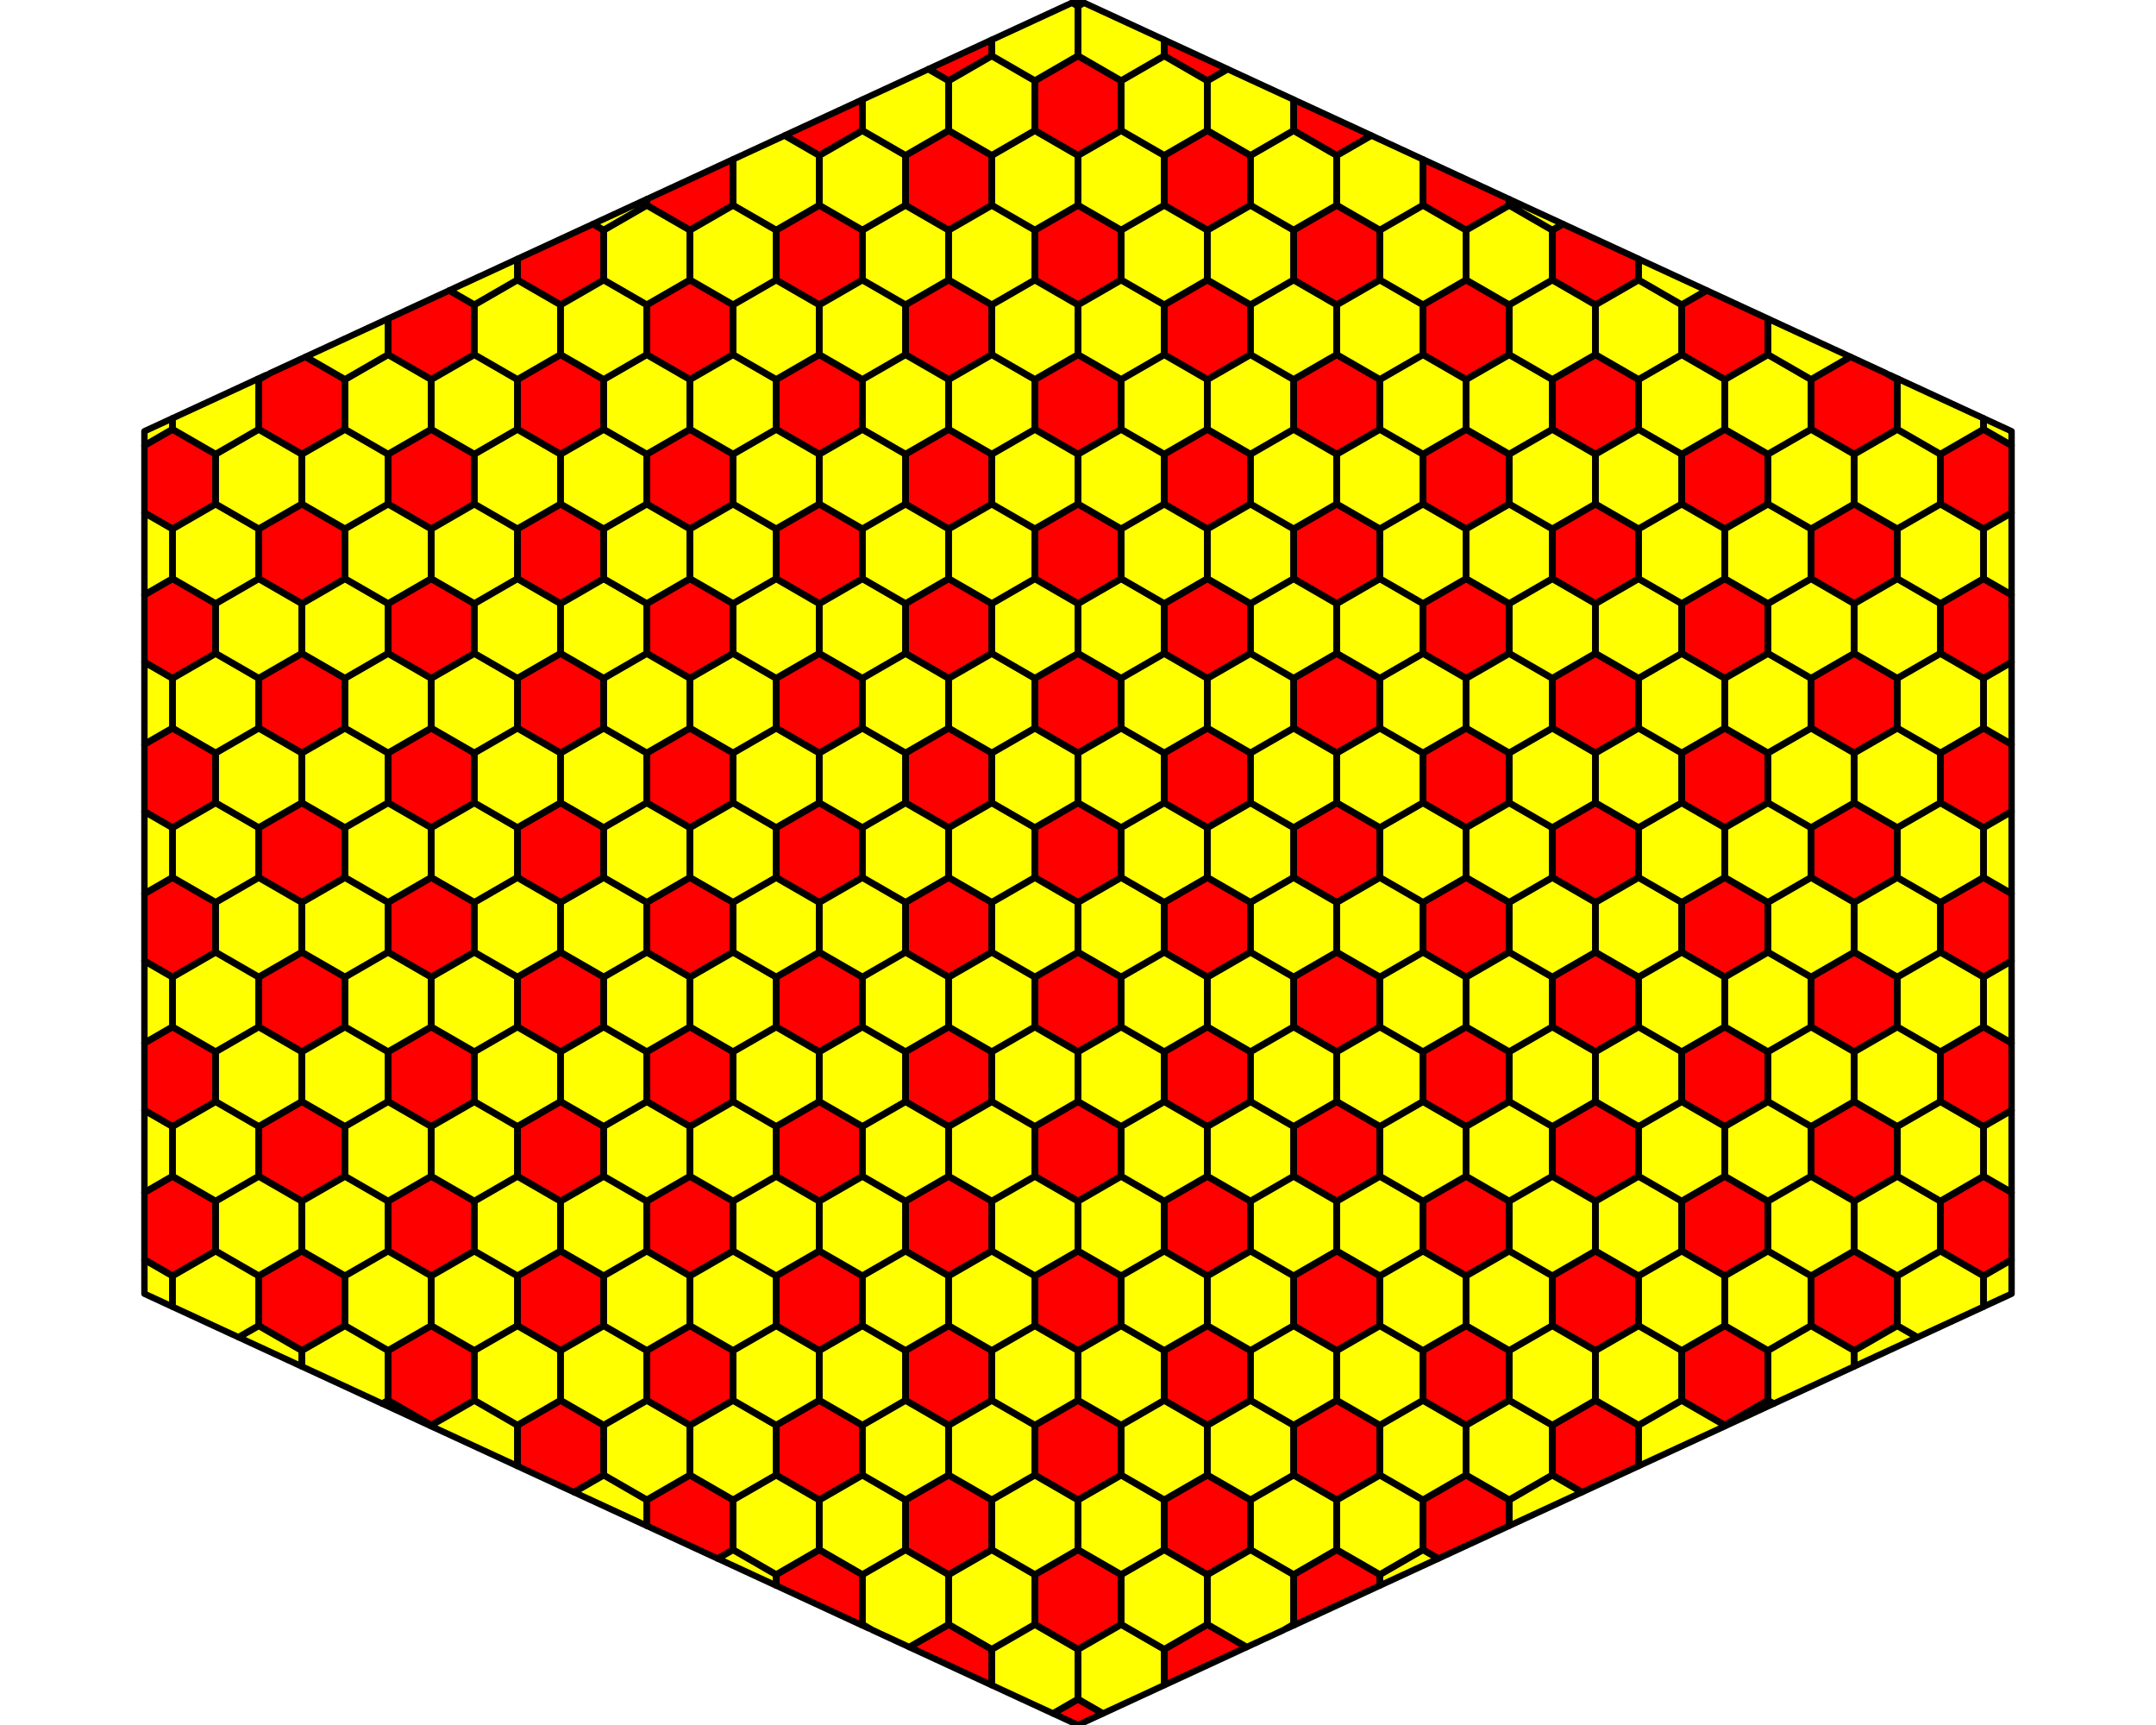 <?xml version='1.0' encoding='UTF-8' ?>
<svg xmlns='http://www.w3.org/2000/svg' xmlns:xlink='http://www.w3.org/1999/xlink' viewBox='0 0 720.00 576.00'>
<defs>
  <style type='text/css'><![CDATA[
    line, polyline, polygon, path, rect, circle {
      fill: none;
      stroke: #000000;
      stroke-linecap: round;
      stroke-linejoin: round;
      stroke-miterlimit: 10.00;
    }
  ]]></style>
</defs>
<rect width='100%' height='100%' style='stroke: none; fill: #FFFFFF;'/>
<polygon points='100.80,417.80 86.47,426.07 86.47,442.62 100.80,450.89 115.13,442.62 115.13,426.07 ' style='stroke-width: 2.13; fill: #FF0000;' />
<polygon points='100.80,268.15 86.47,276.42 86.47,292.97 100.80,301.24 115.13,292.97 115.13,276.42 ' style='stroke-width: 2.13; fill: #FF0000;' />
<polygon points='100.80,367.92 86.47,376.19 86.47,392.73 100.80,401.01 115.13,392.73 115.13,376.19 ' style='stroke-width: 2.13; fill: #FF0000;' />
<polygon points='100.80,318.03 86.47,326.31 86.47,342.85 100.80,351.13 115.13,342.85 115.13,326.31 ' style='stroke-width: 2.13; fill: #FF0000;' />
<polygon points='100.80,218.27 86.47,226.54 86.47,243.09 100.80,251.36 115.13,243.09 115.13,226.54 ' style='stroke-width: 2.13; fill: #FF0000;' />
<polygon points='100.80,168.38 86.47,176.66 86.47,193.20 100.80,201.48 115.13,193.20 115.13,176.66 ' style='stroke-width: 2.13; fill: #FF0000;' />
<polygon points='144.00,243.21 129.67,251.48 129.67,268.03 144.00,276.30 158.33,268.03 158.33,251.48 ' style='stroke-width: 2.13; fill: #FF0000;' />
<polygon points='144.00,392.86 129.67,401.13 129.67,417.68 144.00,425.95 158.33,417.68 158.33,401.13 ' style='stroke-width: 2.13; fill: #FF0000;' />
<polygon points='144.00,293.09 129.67,301.36 129.67,317.91 144.00,326.18 158.33,317.91 158.33,301.36 ' style='stroke-width: 2.13; fill: #FF0000;' />
<polygon points='144.00,342.97 129.67,351.25 129.67,367.79 144.00,376.07 158.33,367.79 158.33,351.25 ' style='stroke-width: 2.13; fill: #FF0000;' />
<polygon points='144.00,193.32 129.67,201.60 129.67,218.14 144.00,226.42 158.33,218.14 158.33,201.60 ' style='stroke-width: 2.13; fill: #FF0000;' />
<polygon points='144.00,143.44 129.67,151.71 129.67,168.26 144.00,176.53 158.33,168.26 158.33,151.71 ' style='stroke-width: 2.13; fill: #FF0000;' />
<polygon points='187.20,367.92 172.87,376.19 172.87,392.73 187.20,401.01 201.53,392.73 201.53,376.19 ' style='stroke-width: 2.13; fill: #FF0000;' />
<polygon points='187.20,268.15 172.87,276.42 172.87,292.97 187.20,301.24 201.53,292.97 201.53,276.42 ' style='stroke-width: 2.13; fill: #FF0000;' />
<polygon points='187.20,218.27 172.87,226.54 172.87,243.09 187.20,251.36 201.53,243.09 201.53,226.54 ' style='stroke-width: 2.13; fill: #FF0000;' />
<polygon points='187.20,168.38 172.87,176.66 172.87,193.20 187.20,201.48 201.53,193.20 201.53,176.66 ' style='stroke-width: 2.13; fill: #FF0000;' />
<polygon points='187.20,118.50 172.87,126.77 172.87,143.32 187.20,151.59 201.53,143.32 201.53,126.77 ' style='stroke-width: 2.13; fill: #FF0000;' />
<polygon points='187.20,318.03 172.87,326.31 172.87,342.85 187.20,351.13 201.53,342.85 201.53,326.31 ' style='stroke-width: 2.13; fill: #FF0000;' />
<polygon points='187.20,417.80 172.87,426.07 172.87,442.62 187.20,450.89 201.53,442.62 201.53,426.07 ' style='stroke-width: 2.13; fill: #FF0000;' />
<polygon points='230.40,392.86 216.07,401.13 216.07,417.68 230.40,425.95 244.73,417.68 244.73,401.13 ' style='stroke-width: 2.13; fill: #FF0000;' />
<polygon points='230.40,442.74 216.07,451.01 216.07,467.56 230.40,475.83 244.73,467.56 244.73,451.01 ' style='stroke-width: 2.13; fill: #FF0000;' />
<polygon points='230.40,193.32 216.07,201.60 216.07,218.14 230.40,226.42 244.73,218.14 244.73,201.60 ' style='stroke-width: 2.13; fill: #FF0000;' />
<polygon points='230.40,143.44 216.07,151.71 216.07,168.26 230.40,176.53 244.73,168.26 244.73,151.71 ' style='stroke-width: 2.13; fill: #FF0000;' />
<polygon points='230.40,342.97 216.07,351.25 216.07,367.79 230.40,376.07 244.73,367.79 244.73,351.25 ' style='stroke-width: 2.13; fill: #FF0000;' />
<polygon points='230.40,293.09 216.07,301.36 216.07,317.91 230.40,326.18 244.73,317.91 244.73,301.36 ' style='stroke-width: 2.13; fill: #FF0000;' />
<polygon points='230.40,243.21 216.07,251.48 216.07,268.03 230.40,276.30 244.73,268.03 244.73,251.48 ' style='stroke-width: 2.13; fill: #FF0000;' />
<polygon points='230.40,93.56 216.07,101.83 216.07,118.38 230.40,126.65 244.73,118.38 244.73,101.83 ' style='stroke-width: 2.13; fill: #FF0000;' />
<polygon points='273.60,467.68 259.27,475.95 259.27,492.50 273.60,500.77 287.93,492.50 287.93,475.95 ' style='stroke-width: 2.13; fill: #FF0000;' />
<polygon points='273.60,417.80 259.27,426.07 259.27,442.62 273.60,450.89 287.93,442.62 287.93,426.07 ' style='stroke-width: 2.13; fill: #FF0000;' />
<polygon points='273.60,367.92 259.27,376.19 259.27,392.73 273.60,401.01 287.93,392.73 287.93,376.19 ' style='stroke-width: 2.13; fill: #FF0000;' />
<polygon points='273.60,318.03 259.27,326.31 259.27,342.85 273.60,351.13 287.93,342.85 287.93,326.31 ' style='stroke-width: 2.13; fill: #FF0000;' />
<polygon points='273.60,268.15 259.27,276.42 259.27,292.97 273.60,301.24 287.93,292.97 287.93,276.42 ' style='stroke-width: 2.13; fill: #FF0000;' />
<polygon points='273.60,218.27 259.27,226.54 259.27,243.09 273.60,251.36 287.93,243.09 287.93,226.54 ' style='stroke-width: 2.13; fill: #FF0000;' />
<polygon points='273.60,168.38 259.27,176.66 259.27,193.20 273.60,201.48 287.93,193.20 287.93,176.66 ' style='stroke-width: 2.13; fill: #FF0000;' />
<polygon points='273.60,118.50 259.27,126.77 259.27,143.32 273.60,151.59 287.93,143.32 287.93,126.77 ' style='stroke-width: 2.13; fill: #FF0000;' />
<polygon points='273.60,68.62 259.27,76.89 259.27,93.44 273.60,101.71 287.93,93.44 287.93,76.89 ' style='stroke-width: 2.13; fill: #FF0000;' />
<polygon points='316.80,492.62 302.47,500.90 302.47,517.44 316.80,525.72 331.13,517.44 331.13,500.90 ' style='stroke-width: 2.13; fill: #FF0000;' />
<polygon points='316.80,442.74 302.47,451.01 302.47,467.56 316.80,475.83 331.13,467.56 331.13,451.01 ' style='stroke-width: 2.13; fill: #FF0000;' />
<polygon points='316.80,392.86 302.47,401.13 302.47,417.68 316.80,425.95 331.13,417.68 331.13,401.13 ' style='stroke-width: 2.13; fill: #FF0000;' />
<polygon points='316.80,342.97 302.47,351.25 302.47,367.79 316.80,376.07 331.13,367.79 331.13,351.25 ' style='stroke-width: 2.13; fill: #FF0000;' />
<polygon points='316.80,293.09 302.47,301.36 302.47,317.91 316.80,326.18 331.13,317.91 331.13,301.36 ' style='stroke-width: 2.13; fill: #FF0000;' />
<polygon points='316.80,243.21 302.47,251.48 302.47,268.03 316.80,276.30 331.13,268.03 331.13,251.48 ' style='stroke-width: 2.13; fill: #FF0000;' />
<polygon points='316.80,193.32 302.47,201.60 302.47,218.14 316.80,226.42 331.13,218.14 331.13,201.60 ' style='stroke-width: 2.13; fill: #FF0000;' />
<polygon points='316.80,143.44 302.47,151.71 302.47,168.26 316.80,176.53 331.13,168.26 331.13,151.71 ' style='stroke-width: 2.13; fill: #FF0000;' />
<polygon points='316.80,93.56 302.47,101.83 302.47,118.38 316.80,126.65 331.13,118.38 331.13,101.83 ' style='stroke-width: 2.13; fill: #FF0000;' />
<polygon points='316.80,43.68 302.47,51.95 302.47,68.50 316.80,76.77 331.13,68.50 331.13,51.95 ' style='stroke-width: 2.13; fill: #FF0000;' />
<polygon points='360.00,417.80 345.67,426.07 345.67,442.62 360.00,450.89 374.33,442.62 374.33,426.07 ' style='stroke-width: 2.13; fill: #FF0000;' />
<polygon points='360.00,367.92 345.67,376.19 345.67,392.73 360.00,401.01 374.33,392.73 374.33,376.19 ' style='stroke-width: 2.13; fill: #FF0000;' />
<polygon points='360.00,318.03 345.67,326.31 345.67,342.85 360.00,351.13 374.33,342.85 374.33,326.31 ' style='stroke-width: 2.13; fill: #FF0000;' />
<polygon points='360.00,268.15 345.67,276.42 345.67,292.97 360.00,301.24 374.33,292.97 374.33,276.42 ' style='stroke-width: 2.13; fill: #FF0000;' />
<polygon points='360.00,218.27 345.67,226.54 345.67,243.09 360.00,251.36 374.33,243.09 374.33,226.54 ' style='stroke-width: 2.13; fill: #FF0000;' />
<polygon points='360.00,118.50 345.67,126.77 345.67,143.32 360.00,151.59 374.33,143.32 374.33,126.77 ' style='stroke-width: 2.13; fill: #FF0000;' />
<polygon points='360.00,517.56 345.67,525.84 345.67,542.38 360.00,550.66 374.33,542.38 374.33,525.84 ' style='stroke-width: 2.13; fill: #FF0000;' />
<polygon points='360.00,467.68 345.67,475.95 345.67,492.50 360.00,500.77 374.33,492.50 374.33,475.95 ' style='stroke-width: 2.13; fill: #FF0000;' />
<polygon points='360.00,168.38 345.67,176.66 345.67,193.20 360.00,201.48 374.33,193.20 374.33,176.66 ' style='stroke-width: 2.13; fill: #FF0000;' />
<polygon points='360.00,68.62 345.67,76.89 345.67,93.44 360.00,101.71 374.33,93.44 374.33,76.89 ' style='stroke-width: 2.13; fill: #FF0000;' />
<polygon points='360.00,18.73 345.67,27.01 345.67,43.55 360.00,51.83 374.33,43.55 374.33,27.01 ' style='stroke-width: 2.13; fill: #FF0000;' />
<polygon points='403.20,492.62 388.87,500.90 388.87,517.44 403.20,525.72 417.53,517.44 417.53,500.90 ' style='stroke-width: 2.13; fill: #FF0000;' />
<polygon points='403.20,442.74 388.87,451.01 388.87,467.56 403.20,475.83 417.53,467.56 417.53,451.01 ' style='stroke-width: 2.13; fill: #FF0000;' />
<polygon points='403.20,392.86 388.87,401.13 388.87,417.68 403.20,425.95 417.53,417.68 417.53,401.13 ' style='stroke-width: 2.13; fill: #FF0000;' />
<polygon points='403.20,342.97 388.87,351.25 388.87,367.79 403.20,376.07 417.53,367.79 417.53,351.25 ' style='stroke-width: 2.13; fill: #FF0000;' />
<polygon points='403.20,293.09 388.87,301.36 388.87,317.91 403.20,326.18 417.53,317.91 417.53,301.36 ' style='stroke-width: 2.13; fill: #FF0000;' />
<polygon points='403.20,243.21 388.87,251.48 388.87,268.03 403.20,276.30 417.53,268.03 417.53,251.48 ' style='stroke-width: 2.13; fill: #FF0000;' />
<polygon points='403.20,193.32 388.87,201.60 388.87,218.14 403.20,226.42 417.53,218.14 417.53,201.60 ' style='stroke-width: 2.13; fill: #FF0000;' />
<polygon points='403.20,143.44 388.87,151.71 388.87,168.26 403.20,176.53 417.53,168.26 417.53,151.71 ' style='stroke-width: 2.13; fill: #FF0000;' />
<polygon points='403.20,93.56 388.87,101.83 388.87,118.38 403.20,126.65 417.53,118.38 417.53,101.83 ' style='stroke-width: 2.13; fill: #FF0000;' />
<polygon points='403.20,43.68 388.87,51.95 388.87,68.50 403.20,76.77 417.53,68.50 417.53,51.95 ' style='stroke-width: 2.13; fill: #FF0000;' />
<polygon points='446.40,467.68 432.07,475.95 432.07,492.50 446.40,500.77 460.73,492.50 460.73,475.95 ' style='stroke-width: 2.13; fill: #FF0000;' />
<polygon points='446.40,417.80 432.07,426.07 432.07,442.62 446.40,450.89 460.73,442.62 460.73,426.07 ' style='stroke-width: 2.13; fill: #FF0000;' />
<polygon points='446.40,367.92 432.07,376.19 432.07,392.73 446.40,401.01 460.73,392.73 460.73,376.19 ' style='stroke-width: 2.13; fill: #FF0000;' />
<polygon points='446.40,318.03 432.07,326.31 432.07,342.85 446.40,351.13 460.73,342.85 460.73,326.31 ' style='stroke-width: 2.13; fill: #FF0000;' />
<polygon points='446.40,268.15 432.07,276.42 432.07,292.97 446.40,301.24 460.73,292.97 460.73,276.42 ' style='stroke-width: 2.13; fill: #FF0000;' />
<polygon points='446.40,218.27 432.07,226.54 432.07,243.09 446.40,251.36 460.73,243.09 460.73,226.54 ' style='stroke-width: 2.13; fill: #FF0000;' />
<polygon points='446.40,168.38 432.07,176.66 432.07,193.20 446.40,201.48 460.73,193.20 460.73,176.66 ' style='stroke-width: 2.13; fill: #FF0000;' />
<polygon points='446.40,118.50 432.07,126.77 432.07,143.32 446.40,151.59 460.73,143.32 460.73,126.77 ' style='stroke-width: 2.13; fill: #FF0000;' />
<polygon points='446.40,68.62 432.07,76.89 432.07,93.44 446.40,101.71 460.73,93.44 460.73,76.89 ' style='stroke-width: 2.13; fill: #FF0000;' />
<polygon points='489.60,442.74 475.27,451.01 475.27,467.56 489.60,475.83 503.93,467.56 503.93,451.01 ' style='stroke-width: 2.13; fill: #FF0000;' />
<polygon points='489.60,392.86 475.27,401.13 475.27,417.68 489.60,425.95 503.93,417.68 503.93,401.13 ' style='stroke-width: 2.13; fill: #FF0000;' />
<polygon points='489.60,342.97 475.27,351.25 475.27,367.79 489.60,376.07 503.93,367.79 503.93,351.25 ' style='stroke-width: 2.13; fill: #FF0000;' />
<polygon points='489.60,293.09 475.27,301.36 475.27,317.91 489.60,326.18 503.93,317.91 503.93,301.36 ' style='stroke-width: 2.13; fill: #FF0000;' />
<polygon points='489.60,243.21 475.27,251.48 475.27,268.03 489.60,276.30 503.93,268.03 503.93,251.48 ' style='stroke-width: 2.13; fill: #FF0000;' />
<polygon points='489.60,193.32 475.27,201.60 475.27,218.14 489.60,226.42 503.93,218.14 503.93,201.60 ' style='stroke-width: 2.13; fill: #FF0000;' />
<polygon points='489.60,143.44 475.27,151.71 475.27,168.26 489.60,176.53 503.93,168.26 503.93,151.71 ' style='stroke-width: 2.13; fill: #FF0000;' />
<polygon points='489.60,93.56 475.27,101.83 475.27,118.38 489.60,126.65 503.93,118.38 503.93,101.83 ' style='stroke-width: 2.13; fill: #FF0000;' />
<polygon points='532.80,417.80 518.47,426.07 518.47,442.62 532.80,450.89 547.13,442.62 547.13,426.07 ' style='stroke-width: 2.13; fill: #FF0000;' />
<polygon points='532.80,367.92 518.47,376.19 518.47,392.73 532.80,401.01 547.13,392.73 547.13,376.19 ' style='stroke-width: 2.13; fill: #FF0000;' />
<polygon points='532.80,318.03 518.47,326.31 518.47,342.85 532.80,351.13 547.13,342.85 547.13,326.31 ' style='stroke-width: 2.13; fill: #FF0000;' />
<polygon points='532.80,268.15 518.47,276.42 518.47,292.97 532.80,301.24 547.13,292.97 547.13,276.42 ' style='stroke-width: 2.13; fill: #FF0000;' />
<polygon points='532.80,218.27 518.47,226.54 518.47,243.09 532.80,251.36 547.13,243.09 547.13,226.54 ' style='stroke-width: 2.13; fill: #FF0000;' />
<polygon points='532.80,168.38 518.47,176.66 518.47,193.20 532.80,201.48 547.13,193.20 547.13,176.66 ' style='stroke-width: 2.13; fill: #FF0000;' />
<polygon points='532.80,118.50 518.47,126.77 518.47,143.32 532.80,151.59 547.13,143.32 547.13,126.77 ' style='stroke-width: 2.13; fill: #FF0000;' />
<polygon points='576.00,392.86 561.67,401.13 561.67,417.68 576.00,425.95 590.33,417.68 590.33,401.13 ' style='stroke-width: 2.13; fill: #FF0000;' />
<polygon points='576.00,342.97 561.67,351.25 561.67,367.79 576.00,376.07 590.33,367.79 590.33,351.25 ' style='stroke-width: 2.13; fill: #FF0000;' />
<polygon points='576.00,293.09 561.67,301.36 561.67,317.91 576.00,326.18 590.33,317.91 590.33,301.36 ' style='stroke-width: 2.13; fill: #FF0000;' />
<polygon points='576.00,243.21 561.67,251.48 561.67,268.03 576.00,276.30 590.33,268.03 590.33,251.48 ' style='stroke-width: 2.13; fill: #FF0000;' />
<polygon points='576.00,193.32 561.67,201.60 561.67,218.14 576.00,226.42 590.33,218.14 590.33,201.60 ' style='stroke-width: 2.13; fill: #FF0000;' />
<polygon points='576.00,143.44 561.67,151.71 561.67,168.26 576.00,176.53 590.33,168.26 590.33,151.71 ' style='stroke-width: 2.13; fill: #FF0000;' />
<polygon points='619.20,417.80 604.87,426.07 604.87,442.62 619.20,450.89 633.53,442.62 633.53,426.07 ' style='stroke-width: 2.13; fill: #FF0000;' />
<polygon points='619.20,367.92 604.87,376.19 604.87,392.73 619.20,401.01 633.53,392.73 633.53,376.19 ' style='stroke-width: 2.13; fill: #FF0000;' />
<polygon points='619.20,318.03 604.87,326.31 604.87,342.85 619.20,351.13 633.53,342.85 633.53,326.31 ' style='stroke-width: 2.13; fill: #FF0000;' />
<polygon points='619.20,268.15 604.87,276.42 604.87,292.97 619.20,301.24 633.53,292.97 633.53,276.42 ' style='stroke-width: 2.13; fill: #FF0000;' />
<polygon points='619.20,218.27 604.87,226.54 604.87,243.09 619.20,251.36 633.53,243.09 633.53,226.54 ' style='stroke-width: 2.13; fill: #FF0000;' />
<polygon points='619.20,168.38 604.87,176.66 604.87,193.20 619.20,201.48 633.53,193.20 633.53,176.66 ' style='stroke-width: 2.13; fill: #FF0000;' />
<polygon points='48.23,398.27 57.60,392.86 71.93,401.13 71.93,417.68 57.60,425.95 48.23,420.54 48.23,398.27 ' style='stroke-width: 2.13; fill: #FF0000;' />
<polygon points='48.23,348.38 57.60,342.97 71.93,351.25 71.93,367.79 57.60,376.07 48.23,370.66 48.23,348.38 ' style='stroke-width: 2.13; fill: #FF0000;' />
<polygon points='48.23,298.50 57.60,293.09 71.93,301.36 71.93,317.91 57.60,326.18 48.23,320.77 48.23,298.50 ' style='stroke-width: 2.13; fill: #FF0000;' />
<polygon points='48.23,248.62 57.60,243.21 71.93,251.48 71.93,268.03 57.60,276.30 48.23,270.89 48.23,248.62 ' style='stroke-width: 2.13; fill: #FF0000;' />
<polygon points='48.23,198.73 57.60,193.32 71.93,201.60 71.93,218.14 57.60,226.42 48.23,221.01 48.23,198.73 ' style='stroke-width: 2.13; fill: #FF0000;' />
<polygon points='48.23,148.85 57.60,143.44 71.93,151.71 71.93,168.26 57.60,176.53 48.23,171.13 48.23,148.85 ' style='stroke-width: 2.13; fill: #FF0000;' />
<polygon points='101.97,119.18 115.13,126.77 115.13,143.32 100.80,151.59 86.47,143.32 86.47,126.77 90.24,124.60 101.97,119.18 ' style='stroke-width: 2.13; fill: #FF0000;' />
<polygon points='149.97,97.01 158.33,101.83 158.33,118.38 144.00,126.65 129.67,118.38 129.67,106.38 149.97,97.01 ' style='stroke-width: 2.13; fill: #FF0000;' />
<polygon points='144.00,442.74 158.33,451.01 158.33,467.56 144.00,475.83 129.67,467.56 129.67,451.01 144.00,442.74 ' style='stroke-width: 2.13; fill: #FF0000;' />
<polygon points='172.87,489.57 172.87,475.95 187.20,467.68 201.53,475.95 201.53,492.50 191.61,498.23 172.87,489.57 ' style='stroke-width: 2.13; fill: #FF0000;' />
<polygon points='197.97,74.84 201.53,76.89 201.53,93.44 187.20,101.71 172.87,93.44 172.87,86.43 197.97,74.84 ' style='stroke-width: 2.13; fill: #FF0000;' />
<polygon points='216.07,509.52 216.07,500.90 230.40,492.62 244.73,500.90 244.73,517.44 239.61,520.40 216.07,509.52 ' style='stroke-width: 2.13; fill: #FF0000;' />
<polygon points='244.73,53.24 244.73,68.50 230.40,76.77 216.07,68.50 216.07,66.48 244.73,53.24 ' style='stroke-width: 2.13; fill: #FF0000;' />
<polygon points='259.27,529.47 259.27,525.84 273.60,517.56 287.93,525.84 287.93,542.38 287.61,542.57 259.27,529.47 ' style='stroke-width: 2.13; fill: #FF0000;' />
<polygon points='287.93,33.29 287.93,43.55 273.60,51.83 262.13,45.20 287.93,33.29 ' style='stroke-width: 2.13; fill: #FF0000;' />
<polygon points='331.13,13.33 331.13,18.61 316.80,26.89 310.13,23.03 331.13,13.33 ' style='stroke-width: 2.13; fill: #FF0000;' />
<polygon points='303.77,550.03 316.80,542.51 331.13,550.78 331.13,562.67 303.77,550.03 ' style='stroke-width: 2.13; fill: #FF0000;' />
<polygon points='351.77,572.20 360.00,567.45 368.23,572.20 360.00,576.00 351.77,572.20 ' style='stroke-width: 2.13; fill: #FF0000;' />
<polygon points='361.87,0.86 360.00,1.94 358.13,0.86 360.00,0.00 361.87,0.86 ' style='stroke-width: 2.13; fill: #FF0000;' />
<polygon points='388.87,562.67 388.87,550.78 403.20,542.51 416.23,550.03 388.87,562.67 ' style='stroke-width: 2.13; fill: #FF0000;' />
<polygon points='409.87,23.03 403.20,26.89 388.87,18.61 388.87,13.33 409.87,23.03 ' style='stroke-width: 2.13; fill: #FF0000;' />
<polygon points='432.39,542.57 432.07,542.38 432.07,525.84 446.40,517.56 460.73,525.84 460.73,529.47 432.39,542.57 ' style='stroke-width: 2.13; fill: #FF0000;' />
<polygon points='457.87,45.20 446.40,51.83 432.07,43.55 432.07,33.29 457.87,45.20 ' style='stroke-width: 2.13; fill: #FF0000;' />
<polygon points='480.39,520.40 475.27,517.44 475.27,500.90 489.60,492.62 503.93,500.90 503.93,509.52 480.39,520.40 ' style='stroke-width: 2.13; fill: #FF0000;' />
<polygon points='503.93,66.48 503.93,68.50 489.60,76.77 475.27,68.50 475.27,53.24 503.93,66.48 ' style='stroke-width: 2.13; fill: #FF0000;' />
<polygon points='528.39,498.23 518.47,492.50 518.47,475.95 532.80,467.68 547.13,475.95 547.13,489.57 528.39,498.23 ' style='stroke-width: 2.13; fill: #FF0000;' />
<polygon points='547.13,86.43 547.13,93.44 532.80,101.71 518.47,93.44 518.47,76.89 522.03,74.84 547.13,86.43 ' style='stroke-width: 2.13; fill: #FF0000;' />
<polygon points='576.00,442.74 590.33,451.01 590.33,467.56 576.00,475.83 561.67,467.56 561.67,451.01 576.00,442.74 ' style='stroke-width: 2.13; fill: #FF0000;' />
<polygon points='590.33,106.38 590.33,118.38 576.00,126.65 561.67,118.38 561.67,101.83 570.03,97.01 590.33,106.38 ' style='stroke-width: 2.13; fill: #FF0000;' />
<polygon points='629.76,124.60 633.53,126.77 633.53,143.32 619.20,151.59 604.87,143.32 604.87,126.77 618.03,119.18 629.76,124.60 ' style='stroke-width: 2.13; fill: #FF0000;' />
<polygon points='671.77,370.66 662.40,376.07 648.07,367.79 648.07,351.25 662.40,342.97 671.77,348.38 671.77,370.66 ' style='stroke-width: 2.13; fill: #FF0000;' />
<polygon points='671.77,420.54 662.40,425.95 648.07,417.68 648.07,401.13 662.40,392.86 671.77,398.27 671.77,420.54 ' style='stroke-width: 2.13; fill: #FF0000;' />
<polygon points='671.77,320.77 662.40,326.18 648.07,317.91 648.07,301.36 662.40,293.09 671.77,298.50 671.77,320.77 ' style='stroke-width: 2.13; fill: #FF0000;' />
<polygon points='671.77,270.89 662.40,276.30 648.07,268.03 648.07,251.48 662.40,243.21 671.77,248.62 671.77,270.89 ' style='stroke-width: 2.13; fill: #FF0000;' />
<polygon points='671.77,221.01 662.40,226.42 648.07,218.14 648.07,201.60 662.40,193.32 671.77,198.73 671.77,221.01 ' style='stroke-width: 2.13; fill: #FF0000;' />
<polygon points='671.77,171.13 662.40,176.53 648.07,168.26 648.07,151.71 662.40,143.44 671.77,148.85 671.77,171.13 ' style='stroke-width: 2.13; fill: #FF0000;' />
<polygon points='72.00,367.92 57.67,376.19 57.67,392.73 72.00,401.01 86.33,392.73 86.33,376.19 ' style='stroke-width: 2.13; fill: #FFFF00;' />
<polygon points='72.00,268.15 57.67,276.42 57.67,292.97 72.00,301.24 86.33,292.97 86.33,276.42 ' style='stroke-width: 2.13; fill: #FFFF00;' />
<polygon points='72.00,168.38 57.67,176.66 57.67,193.20 72.00,201.48 86.33,193.20 86.33,176.66 ' style='stroke-width: 2.13; fill: #FFFF00;' />
<polygon points='72.00,318.03 57.67,326.31 57.67,342.85 72.00,351.13 86.33,342.85 86.33,326.31 ' style='stroke-width: 2.13; fill: #FFFF00;' />
<polygon points='72.00,218.27 57.67,226.54 57.67,243.09 72.00,251.36 86.33,243.09 86.33,226.54 ' style='stroke-width: 2.13; fill: #FFFF00;' />
<polygon points='86.40,392.86 72.07,401.13 72.07,417.68 86.40,425.95 100.73,417.68 100.73,401.13 ' style='stroke-width: 2.13; fill: #FFFF00;' />
<polygon points='86.40,143.44 72.07,151.71 72.07,168.26 86.40,176.53 100.73,168.26 100.73,151.71 ' style='stroke-width: 2.13; fill: #FFFF00;' />
<polygon points='86.40,342.97 72.07,351.25 72.07,367.79 86.40,376.07 100.73,367.79 100.73,351.25 ' style='stroke-width: 2.13; fill: #FFFF00;' />
<polygon points='86.40,293.09 72.07,301.36 72.07,317.91 86.40,326.18 100.73,317.91 100.73,301.36 ' style='stroke-width: 2.13; fill: #FFFF00;' />
<polygon points='86.40,243.21 72.07,251.48 72.07,268.03 86.40,276.30 100.73,268.03 100.73,251.48 ' style='stroke-width: 2.13; fill: #FFFF00;' />
<polygon points='86.40,193.32 72.07,201.60 72.07,218.14 86.40,226.42 100.73,218.14 100.73,201.60 ' style='stroke-width: 2.13; fill: #FFFF00;' />
<polygon points='115.20,392.86 100.87,401.13 100.87,417.68 115.20,425.95 129.53,417.68 129.53,401.13 ' style='stroke-width: 2.13; fill: #FFFF00;' />
<polygon points='115.20,243.21 100.87,251.48 100.87,268.03 115.20,276.30 129.53,268.03 129.53,251.48 ' style='stroke-width: 2.13; fill: #FFFF00;' />
<polygon points='115.20,193.32 100.87,201.60 100.87,218.14 115.20,226.42 129.53,218.14 129.53,201.60 ' style='stroke-width: 2.13; fill: #FFFF00;' />
<polygon points='115.20,143.44 100.87,151.71 100.87,168.26 115.20,176.53 129.53,168.26 129.53,151.71 ' style='stroke-width: 2.13; fill: #FFFF00;' />
<polygon points='115.20,342.97 100.87,351.25 100.87,367.79 115.20,376.07 129.53,367.79 129.53,351.25 ' style='stroke-width: 2.13; fill: #FFFF00;' />
<polygon points='115.20,293.09 100.87,301.36 100.87,317.91 115.20,326.18 129.53,317.91 129.53,301.36 ' style='stroke-width: 2.13; fill: #FFFF00;' />
<polygon points='129.60,367.92 115.27,376.19 115.27,392.73 129.60,401.01 143.93,392.73 143.93,376.19 ' style='stroke-width: 2.13; fill: #FFFF00;' />
<polygon points='129.60,218.27 115.27,226.54 115.27,243.09 129.60,251.36 143.93,243.09 143.93,226.54 ' style='stroke-width: 2.13; fill: #FFFF00;' />
<polygon points='129.60,417.80 115.27,426.07 115.27,442.62 129.60,450.89 143.93,442.62 143.93,426.07 ' style='stroke-width: 2.13; fill: #FFFF00;' />
<polygon points='129.60,318.03 115.27,326.31 115.27,342.85 129.60,351.13 143.93,342.85 143.93,326.31 ' style='stroke-width: 2.13; fill: #FFFF00;' />
<polygon points='129.60,268.15 115.27,276.42 115.27,292.97 129.60,301.24 143.93,292.97 143.93,276.42 ' style='stroke-width: 2.13; fill: #FFFF00;' />
<polygon points='129.60,118.50 115.27,126.77 115.27,143.32 129.60,151.59 143.93,143.32 143.93,126.77 ' style='stroke-width: 2.13; fill: #FFFF00;' />
<polygon points='129.60,168.38 115.27,176.66 115.27,193.20 129.60,201.48 143.93,193.20 143.93,176.66 ' style='stroke-width: 2.13; fill: #FFFF00;' />
<polygon points='158.40,218.27 144.07,226.54 144.07,243.09 158.40,251.36 172.73,243.09 172.73,226.54 ' style='stroke-width: 2.13; fill: #FFFF00;' />
<polygon points='158.40,417.80 144.07,426.07 144.07,442.62 158.40,450.89 172.73,442.62 172.73,426.07 ' style='stroke-width: 2.13; fill: #FFFF00;' />
<polygon points='158.40,318.03 144.07,326.31 144.07,342.85 158.40,351.13 172.73,342.85 172.73,326.31 ' style='stroke-width: 2.13; fill: #FFFF00;' />
<polygon points='158.40,268.15 144.07,276.42 144.07,292.97 158.40,301.24 172.73,292.97 172.73,276.42 ' style='stroke-width: 2.13; fill: #FFFF00;' />
<polygon points='158.40,118.50 144.07,126.77 144.07,143.32 158.40,151.59 172.73,143.32 172.73,126.77 ' style='stroke-width: 2.13; fill: #FFFF00;' />
<polygon points='158.40,367.92 144.07,376.19 144.07,392.73 158.40,401.01 172.73,392.73 172.73,376.19 ' style='stroke-width: 2.13; fill: #FFFF00;' />
<polygon points='158.40,168.38 144.07,176.66 144.07,193.20 158.40,201.48 172.73,193.20 172.73,176.66 ' style='stroke-width: 2.13; fill: #FFFF00;' />
<polygon points='172.80,392.86 158.47,401.13 158.47,417.68 172.80,425.95 187.13,417.68 187.13,401.13 ' style='stroke-width: 2.13; fill: #FFFF00;' />
<polygon points='172.80,442.74 158.47,451.01 158.47,467.56 172.80,475.83 187.13,467.56 187.13,451.01 ' style='stroke-width: 2.13; fill: #FFFF00;' />
<polygon points='172.80,342.97 158.47,351.25 158.47,367.79 172.80,376.07 187.13,367.79 187.13,351.25 ' style='stroke-width: 2.13; fill: #FFFF00;' />
<polygon points='172.80,293.09 158.47,301.36 158.47,317.91 172.80,326.18 187.13,317.91 187.13,301.36 ' style='stroke-width: 2.13; fill: #FFFF00;' />
<polygon points='172.80,243.21 158.47,251.48 158.47,268.03 172.80,276.30 187.13,268.03 187.13,251.48 ' style='stroke-width: 2.13; fill: #FFFF00;' />
<polygon points='172.80,193.32 158.47,201.60 158.47,218.14 172.80,226.42 187.13,218.14 187.13,201.60 ' style='stroke-width: 2.13; fill: #FFFF00;' />
<polygon points='172.80,93.56 158.47,101.83 158.47,118.38 172.80,126.65 187.13,118.38 187.13,101.83 ' style='stroke-width: 2.13; fill: #FFFF00;' />
<polygon points='172.80,143.44 158.47,151.71 158.47,168.26 172.80,176.53 187.13,168.26 187.13,151.71 ' style='stroke-width: 2.13; fill: #FFFF00;' />
<polygon points='201.60,93.56 187.27,101.83 187.27,118.38 201.60,126.65 215.93,118.38 215.93,101.83 ' style='stroke-width: 2.13; fill: #FFFF00;' />
<polygon points='201.60,442.74 187.27,451.01 187.27,467.56 201.60,475.83 215.93,467.56 215.93,451.01 ' style='stroke-width: 2.13; fill: #FFFF00;' />
<polygon points='201.60,392.86 187.27,401.13 187.27,417.68 201.60,425.95 215.93,417.68 215.93,401.13 ' style='stroke-width: 2.13; fill: #FFFF00;' />
<polygon points='201.60,342.97 187.27,351.25 187.27,367.79 201.60,376.07 215.93,367.79 215.93,351.25 ' style='stroke-width: 2.13; fill: #FFFF00;' />
<polygon points='201.60,293.09 187.27,301.36 187.27,317.91 201.60,326.18 215.93,317.91 215.93,301.36 ' style='stroke-width: 2.13; fill: #FFFF00;' />
<polygon points='201.60,193.32 187.27,201.60 187.27,218.14 201.60,226.42 215.93,218.14 215.93,201.60 ' style='stroke-width: 2.13; fill: #FFFF00;' />
<polygon points='201.60,243.21 187.27,251.48 187.27,268.03 201.60,276.30 215.93,268.03 215.93,251.48 ' style='stroke-width: 2.13; fill: #FFFF00;' />
<polygon points='201.60,143.44 187.27,151.71 187.27,168.26 201.60,176.53 215.93,168.26 215.93,151.71 ' style='stroke-width: 2.13; fill: #FFFF00;' />
<polygon points='216.00,367.92 201.67,376.19 201.67,392.73 216.00,401.01 230.33,392.73 230.33,376.19 ' style='stroke-width: 2.13; fill: #FFFF00;' />
<polygon points='216.00,467.68 201.67,475.95 201.67,492.50 216.00,500.77 230.33,492.50 230.33,475.95 ' style='stroke-width: 2.13; fill: #FFFF00;' />
<polygon points='216.00,268.15 201.67,276.42 201.67,292.97 216.00,301.24 230.33,292.97 230.33,276.42 ' style='stroke-width: 2.13; fill: #FFFF00;' />
<polygon points='216.00,218.27 201.67,226.54 201.67,243.09 216.00,251.36 230.33,243.09 230.33,226.54 ' style='stroke-width: 2.13; fill: #FFFF00;' />
<polygon points='216.00,168.38 201.67,176.66 201.67,193.20 216.00,201.48 230.33,193.20 230.33,176.66 ' style='stroke-width: 2.13; fill: #FFFF00;' />
<polygon points='216.00,68.62 201.67,76.89 201.67,93.44 216.00,101.71 230.33,93.44 230.33,76.89 ' style='stroke-width: 2.13; fill: #FFFF00;' />
<polygon points='216.00,417.80 201.67,426.07 201.67,442.62 216.00,450.89 230.33,442.62 230.33,426.07 ' style='stroke-width: 2.13; fill: #FFFF00;' />
<polygon points='216.00,318.03 201.67,326.31 201.67,342.85 216.00,351.13 230.33,342.85 230.33,326.31 ' style='stroke-width: 2.13; fill: #FFFF00;' />
<polygon points='216.00,118.50 201.67,126.77 201.67,143.32 216.00,151.59 230.33,143.32 230.33,126.77 ' style='stroke-width: 2.13; fill: #FFFF00;' />
<polygon points='244.80,417.80 230.47,426.07 230.47,442.62 244.80,450.89 259.13,442.62 259.13,426.07 ' style='stroke-width: 2.13; fill: #FFFF00;' />
<polygon points='244.80,218.27 230.47,226.54 230.47,243.09 244.80,251.36 259.13,243.09 259.13,226.54 ' style='stroke-width: 2.13; fill: #FFFF00;' />
<polygon points='244.80,318.03 230.47,326.31 230.47,342.85 244.80,351.13 259.13,342.85 259.13,326.31 ' style='stroke-width: 2.13; fill: #FFFF00;' />
<polygon points='244.80,118.50 230.47,126.77 230.47,143.32 244.80,151.59 259.13,143.32 259.13,126.77 ' style='stroke-width: 2.13; fill: #FFFF00;' />
<polygon points='244.80,467.68 230.47,475.95 230.47,492.50 244.80,500.77 259.13,492.50 259.13,475.95 ' style='stroke-width: 2.13; fill: #FFFF00;' />
<polygon points='244.80,268.15 230.47,276.42 230.47,292.97 244.80,301.24 259.13,292.97 259.13,276.42 ' style='stroke-width: 2.13; fill: #FFFF00;' />
<polygon points='244.80,168.38 230.47,176.66 230.47,193.20 244.80,201.48 259.13,193.20 259.13,176.66 ' style='stroke-width: 2.13; fill: #FFFF00;' />
<polygon points='244.80,68.62 230.47,76.89 230.47,93.44 244.80,101.71 259.13,93.44 259.13,76.89 ' style='stroke-width: 2.13; fill: #FFFF00;' />
<polygon points='244.80,367.92 230.47,376.19 230.47,392.73 244.80,401.01 259.13,392.73 259.13,376.19 ' style='stroke-width: 2.13; fill: #FFFF00;' />
<polygon points='259.20,492.62 244.87,500.90 244.87,517.44 259.20,525.72 273.53,517.44 273.53,500.90 ' style='stroke-width: 2.13; fill: #FFFF00;' />
<polygon points='259.20,442.74 244.87,451.01 244.87,467.56 259.20,475.83 273.53,467.56 273.53,451.01 ' style='stroke-width: 2.13; fill: #FFFF00;' />
<polygon points='259.20,392.86 244.87,401.13 244.87,417.68 259.20,425.95 273.53,417.68 273.53,401.13 ' style='stroke-width: 2.13; fill: #FFFF00;' />
<polygon points='259.20,342.97 244.87,351.25 244.87,367.79 259.20,376.07 273.53,367.79 273.53,351.25 ' style='stroke-width: 2.13; fill: #FFFF00;' />
<polygon points='259.20,293.09 244.87,301.36 244.87,317.91 259.20,326.18 273.53,317.91 273.53,301.36 ' style='stroke-width: 2.13; fill: #FFFF00;' />
<polygon points='259.20,243.21 244.87,251.48 244.87,268.03 259.20,276.30 273.53,268.03 273.53,251.48 ' style='stroke-width: 2.13; fill: #FFFF00;' />
<polygon points='259.20,193.32 244.87,201.60 244.87,218.14 259.20,226.42 273.53,218.14 273.53,201.60 ' style='stroke-width: 2.13; fill: #FFFF00;' />
<polygon points='259.20,143.44 244.87,151.71 244.87,168.26 259.20,176.53 273.53,168.26 273.53,151.71 ' style='stroke-width: 2.13; fill: #FFFF00;' />
<polygon points='259.20,93.56 244.87,101.83 244.87,118.38 259.20,126.65 273.53,118.38 273.53,101.83 ' style='stroke-width: 2.13; fill: #FFFF00;' />
<polygon points='288.00,93.56 273.67,101.83 273.67,118.38 288.00,126.65 302.33,118.38 302.33,101.83 ' style='stroke-width: 2.13; fill: #FFFF00;' />
<polygon points='288.00,492.62 273.67,500.90 273.67,517.44 288.00,525.72 302.33,517.44 302.33,500.90 ' style='stroke-width: 2.13; fill: #FFFF00;' />
<polygon points='288.00,442.74 273.67,451.01 273.67,467.56 288.00,475.83 302.33,467.56 302.33,451.01 ' style='stroke-width: 2.13; fill: #FFFF00;' />
<polygon points='288.00,392.86 273.67,401.13 273.67,417.68 288.00,425.95 302.33,417.68 302.33,401.13 ' style='stroke-width: 2.13; fill: #FFFF00;' />
<polygon points='288.00,342.97 273.67,351.25 273.67,367.79 288.00,376.07 302.33,367.79 302.33,351.25 ' style='stroke-width: 2.13; fill: #FFFF00;' />
<polygon points='288.00,293.09 273.67,301.36 273.67,317.91 288.00,326.18 302.33,317.91 302.33,301.36 ' style='stroke-width: 2.13; fill: #FFFF00;' />
<polygon points='288.00,243.21 273.67,251.48 273.67,268.03 288.00,276.30 302.33,268.03 302.33,251.48 ' style='stroke-width: 2.13; fill: #FFFF00;' />
<polygon points='288.00,193.32 273.67,201.60 273.67,218.14 288.00,226.42 302.33,218.14 302.33,201.60 ' style='stroke-width: 2.13; fill: #FFFF00;' />
<polygon points='288.00,143.44 273.67,151.71 273.67,168.26 288.00,176.53 302.33,168.26 302.33,151.71 ' style='stroke-width: 2.13; fill: #FFFF00;' />
<polygon points='288.00,43.68 273.67,51.95 273.67,68.50 288.00,76.77 302.33,68.50 302.33,51.95 ' style='stroke-width: 2.13; fill: #FFFF00;' />
<polygon points='302.40,417.80 288.07,426.07 288.07,442.62 302.40,450.89 316.73,442.62 316.73,426.07 ' style='stroke-width: 2.13; fill: #FFFF00;' />
<polygon points='302.40,467.68 288.07,475.95 288.07,492.50 302.40,500.77 316.73,492.50 316.73,475.95 ' style='stroke-width: 2.13; fill: #FFFF00;' />
<polygon points='302.40,367.92 288.07,376.19 288.07,392.73 302.40,401.01 316.73,392.73 316.73,376.19 ' style='stroke-width: 2.13; fill: #FFFF00;' />
<polygon points='302.40,318.03 288.07,326.31 288.07,342.85 302.40,351.13 316.73,342.85 316.73,326.31 ' style='stroke-width: 2.13; fill: #FFFF00;' />
<polygon points='302.40,268.15 288.07,276.42 288.07,292.97 302.40,301.24 316.73,292.97 316.73,276.42 ' style='stroke-width: 2.13; fill: #FFFF00;' />
<polygon points='302.40,218.27 288.07,226.54 288.07,243.09 302.40,251.36 316.73,243.09 316.73,226.54 ' style='stroke-width: 2.13; fill: #FFFF00;' />
<polygon points='302.40,168.38 288.07,176.66 288.07,193.20 302.40,201.48 316.73,193.20 316.73,176.66 ' style='stroke-width: 2.13; fill: #FFFF00;' />
<polygon points='302.40,118.50 288.07,126.77 288.07,143.32 302.40,151.59 316.73,143.32 316.73,126.77 ' style='stroke-width: 2.13; fill: #FFFF00;' />
<polygon points='302.40,68.62 288.07,76.89 288.07,93.44 302.40,101.71 316.73,93.44 316.73,76.89 ' style='stroke-width: 2.13; fill: #FFFF00;' />
<polygon points='331.20,517.56 316.87,525.84 316.87,542.38 331.20,550.66 345.53,542.38 345.53,525.84 ' style='stroke-width: 2.13; fill: #FFFF00;' />
<polygon points='331.20,467.68 316.87,475.95 316.87,492.50 331.20,500.77 345.53,492.50 345.53,475.95 ' style='stroke-width: 2.13; fill: #FFFF00;' />
<polygon points='331.20,417.80 316.87,426.07 316.87,442.62 331.20,450.89 345.53,442.62 345.53,426.07 ' style='stroke-width: 2.13; fill: #FFFF00;' />
<polygon points='331.20,367.92 316.87,376.19 316.87,392.73 331.20,401.01 345.53,392.73 345.53,376.19 ' style='stroke-width: 2.13; fill: #FFFF00;' />
<polygon points='331.20,318.03 316.87,326.31 316.87,342.85 331.20,351.13 345.53,342.85 345.53,326.31 ' style='stroke-width: 2.13; fill: #FFFF00;' />
<polygon points='331.20,268.15 316.87,276.42 316.87,292.97 331.20,301.24 345.53,292.97 345.53,276.42 ' style='stroke-width: 2.13; fill: #FFFF00;' />
<polygon points='331.20,218.27 316.87,226.54 316.87,243.09 331.20,251.36 345.53,243.09 345.53,226.54 ' style='stroke-width: 2.13; fill: #FFFF00;' />
<polygon points='331.20,168.38 316.87,176.66 316.87,193.20 331.20,201.48 345.53,193.20 345.53,176.66 ' style='stroke-width: 2.13; fill: #FFFF00;' />
<polygon points='331.20,118.50 316.87,126.77 316.87,143.32 331.20,151.59 345.53,143.32 345.53,126.77 ' style='stroke-width: 2.13; fill: #FFFF00;' />
<polygon points='331.20,68.62 316.87,76.89 316.87,93.44 331.20,101.71 345.53,93.44 345.53,76.89 ' style='stroke-width: 2.13; fill: #FFFF00;' />
<polygon points='331.20,18.73 316.87,27.01 316.87,43.55 331.20,51.83 345.53,43.55 345.53,27.01 ' style='stroke-width: 2.13; fill: #FFFF00;' />
<polygon points='345.60,43.68 331.27,51.95 331.27,68.50 345.60,76.77 359.93,68.50 359.93,51.95 ' style='stroke-width: 2.13; fill: #FFFF00;' />
<polygon points='345.60,492.62 331.27,500.90 331.27,517.44 345.60,525.72 359.93,517.44 359.93,500.90 ' style='stroke-width: 2.13; fill: #FFFF00;' />
<polygon points='345.60,442.74 331.27,451.01 331.27,467.56 345.60,475.83 359.93,467.56 359.93,451.01 ' style='stroke-width: 2.13; fill: #FFFF00;' />
<polygon points='345.60,392.86 331.27,401.13 331.27,417.68 345.60,425.95 359.93,417.68 359.93,401.13 ' style='stroke-width: 2.13; fill: #FFFF00;' />
<polygon points='345.60,342.97 331.27,351.25 331.27,367.79 345.60,376.07 359.93,367.79 359.93,351.25 ' style='stroke-width: 2.13; fill: #FFFF00;' />
<polygon points='345.60,293.09 331.27,301.36 331.27,317.91 345.60,326.18 359.93,317.91 359.93,301.36 ' style='stroke-width: 2.13; fill: #FFFF00;' />
<polygon points='345.60,243.21 331.27,251.48 331.27,268.03 345.60,276.30 359.93,268.03 359.93,251.48 ' style='stroke-width: 2.13; fill: #FFFF00;' />
<polygon points='345.60,193.32 331.27,201.60 331.27,218.14 345.60,226.42 359.93,218.14 359.93,201.60 ' style='stroke-width: 2.13; fill: #FFFF00;' />
<polygon points='345.60,143.44 331.27,151.71 331.27,168.26 345.60,176.53 359.93,168.26 359.93,151.71 ' style='stroke-width: 2.13; fill: #FFFF00;' />
<polygon points='345.60,93.56 331.27,101.83 331.27,118.38 345.60,126.65 359.93,118.38 359.93,101.83 ' style='stroke-width: 2.13; fill: #FFFF00;' />
<polygon points='374.40,442.74 360.07,451.01 360.07,467.56 374.40,475.83 388.73,467.56 388.73,451.01 ' style='stroke-width: 2.13; fill: #FFFF00;' />
<polygon points='374.40,392.86 360.07,401.13 360.07,417.68 374.40,425.95 388.73,417.68 388.73,401.13 ' style='stroke-width: 2.13; fill: #FFFF00;' />
<polygon points='374.40,342.97 360.07,351.25 360.07,367.79 374.40,376.07 388.73,367.79 388.73,351.25 ' style='stroke-width: 2.13; fill: #FFFF00;' />
<polygon points='374.40,293.09 360.07,301.36 360.07,317.91 374.40,326.18 388.73,317.91 388.73,301.36 ' style='stroke-width: 2.13; fill: #FFFF00;' />
<polygon points='374.40,243.21 360.07,251.48 360.07,268.03 374.40,276.30 388.73,268.03 388.73,251.48 ' style='stroke-width: 2.13; fill: #FFFF00;' />
<polygon points='374.40,193.32 360.07,201.60 360.07,218.14 374.40,226.42 388.73,218.14 388.73,201.60 ' style='stroke-width: 2.13; fill: #FFFF00;' />
<polygon points='374.40,143.44 360.07,151.71 360.07,168.26 374.40,176.53 388.73,168.26 388.73,151.71 ' style='stroke-width: 2.13; fill: #FFFF00;' />
<polygon points='374.40,93.56 360.07,101.83 360.07,118.38 374.40,126.65 388.73,118.38 388.73,101.83 ' style='stroke-width: 2.13; fill: #FFFF00;' />
<polygon points='374.40,43.68 360.07,51.95 360.07,68.50 374.40,76.77 388.73,68.50 388.73,51.95 ' style='stroke-width: 2.13; fill: #FFFF00;' />
<polygon points='374.40,492.62 360.07,500.90 360.07,517.44 374.40,525.72 388.73,517.44 388.73,500.90 ' style='stroke-width: 2.13; fill: #FFFF00;' />
<polygon points='388.80,467.68 374.47,475.95 374.47,492.50 388.80,500.77 403.13,492.50 403.13,475.95 ' style='stroke-width: 2.13; fill: #FFFF00;' />
<polygon points='388.80,168.38 374.47,176.66 374.47,193.20 388.80,201.48 403.13,193.20 403.13,176.66 ' style='stroke-width: 2.13; fill: #FFFF00;' />
<polygon points='388.80,517.56 374.47,525.84 374.47,542.38 388.80,550.66 403.13,542.38 403.13,525.84 ' style='stroke-width: 2.13; fill: #FFFF00;' />
<polygon points='388.80,417.80 374.47,426.07 374.47,442.62 388.80,450.89 403.13,442.62 403.13,426.07 ' style='stroke-width: 2.13; fill: #FFFF00;' />
<polygon points='388.80,367.92 374.47,376.19 374.47,392.73 388.80,401.01 403.13,392.73 403.13,376.19 ' style='stroke-width: 2.13; fill: #FFFF00;' />
<polygon points='388.80,318.03 374.47,326.31 374.47,342.85 388.80,351.13 403.13,342.85 403.13,326.31 ' style='stroke-width: 2.13; fill: #FFFF00;' />
<polygon points='388.80,268.15 374.47,276.42 374.47,292.97 388.80,301.24 403.13,292.97 403.13,276.42 ' style='stroke-width: 2.13; fill: #FFFF00;' />
<polygon points='388.80,218.27 374.47,226.54 374.47,243.09 388.80,251.36 403.13,243.09 403.13,226.54 ' style='stroke-width: 2.13; fill: #FFFF00;' />
<polygon points='388.80,118.50 374.47,126.77 374.47,143.32 388.80,151.59 403.13,143.32 403.13,126.77 ' style='stroke-width: 2.13; fill: #FFFF00;' />
<polygon points='388.80,68.62 374.47,76.89 374.47,93.44 388.80,101.71 403.13,93.44 403.13,76.89 ' style='stroke-width: 2.13; fill: #FFFF00;' />
<polygon points='388.80,18.73 374.47,27.01 374.47,43.55 388.80,51.83 403.13,43.55 403.13,27.01 ' style='stroke-width: 2.13; fill: #FFFF00;' />
<polygon points='417.60,467.68 403.27,475.95 403.27,492.50 417.60,500.77 431.93,492.50 431.93,475.95 ' style='stroke-width: 2.13; fill: #FFFF00;' />
<polygon points='417.60,417.80 403.27,426.07 403.27,442.62 417.60,450.89 431.93,442.62 431.93,426.07 ' style='stroke-width: 2.13; fill: #FFFF00;' />
<polygon points='417.60,367.92 403.27,376.19 403.27,392.73 417.60,401.01 431.93,392.73 431.93,376.19 ' style='stroke-width: 2.13; fill: #FFFF00;' />
<polygon points='417.60,318.03 403.27,326.31 403.27,342.85 417.60,351.13 431.93,342.85 431.93,326.31 ' style='stroke-width: 2.13; fill: #FFFF00;' />
<polygon points='417.60,268.15 403.27,276.42 403.27,292.97 417.60,301.24 431.93,292.97 431.93,276.42 ' style='stroke-width: 2.13; fill: #FFFF00;' />
<polygon points='417.60,218.27 403.27,226.54 403.27,243.09 417.60,251.36 431.93,243.09 431.93,226.54 ' style='stroke-width: 2.13; fill: #FFFF00;' />
<polygon points='417.60,168.38 403.27,176.66 403.27,193.20 417.60,201.48 431.93,193.20 431.93,176.66 ' style='stroke-width: 2.13; fill: #FFFF00;' />
<polygon points='417.60,118.50 403.27,126.77 403.27,143.32 417.60,151.59 431.93,143.32 431.93,126.77 ' style='stroke-width: 2.13; fill: #FFFF00;' />
<polygon points='417.60,68.62 403.27,76.89 403.27,93.44 417.60,101.71 431.93,93.44 431.93,76.89 ' style='stroke-width: 2.13; fill: #FFFF00;' />
<polygon points='432.00,492.62 417.67,500.90 417.67,517.44 432.00,525.72 446.33,517.44 446.33,500.90 ' style='stroke-width: 2.13; fill: #FFFF00;' />
<polygon points='432.00,442.74 417.67,451.01 417.67,467.56 432.00,475.83 446.33,467.56 446.33,451.01 ' style='stroke-width: 2.13; fill: #FFFF00;' />
<polygon points='432.00,392.86 417.67,401.13 417.67,417.68 432.00,425.95 446.33,417.68 446.33,401.13 ' style='stroke-width: 2.13; fill: #FFFF00;' />
<polygon points='432.00,342.97 417.67,351.25 417.67,367.79 432.00,376.07 446.33,367.79 446.33,351.25 ' style='stroke-width: 2.13; fill: #FFFF00;' />
<polygon points='432.00,293.09 417.67,301.36 417.67,317.91 432.00,326.18 446.33,317.91 446.33,301.36 ' style='stroke-width: 2.13; fill: #FFFF00;' />
<polygon points='432.00,243.21 417.67,251.48 417.67,268.03 432.00,276.30 446.33,268.03 446.33,251.48 ' style='stroke-width: 2.13; fill: #FFFF00;' />
<polygon points='432.00,193.32 417.67,201.60 417.67,218.14 432.00,226.42 446.33,218.14 446.33,201.60 ' style='stroke-width: 2.13; fill: #FFFF00;' />
<polygon points='432.00,143.44 417.67,151.71 417.67,168.26 432.00,176.53 446.33,168.26 446.33,151.71 ' style='stroke-width: 2.13; fill: #FFFF00;' />
<polygon points='432.00,93.56 417.67,101.83 417.67,118.38 432.00,126.65 446.33,118.38 446.33,101.83 ' style='stroke-width: 2.13; fill: #FFFF00;' />
<polygon points='432.00,43.68 417.67,51.95 417.67,68.50 432.00,76.77 446.33,68.50 446.33,51.95 ' style='stroke-width: 2.13; fill: #FFFF00;' />
<polygon points='460.80,492.62 446.47,500.90 446.47,517.44 460.80,525.72 475.13,517.44 475.13,500.90 ' style='stroke-width: 2.13; fill: #FFFF00;' />
<polygon points='460.80,442.74 446.47,451.01 446.47,467.56 460.80,475.83 475.13,467.56 475.13,451.01 ' style='stroke-width: 2.13; fill: #FFFF00;' />
<polygon points='460.80,392.86 446.47,401.13 446.47,417.68 460.80,425.95 475.13,417.68 475.13,401.13 ' style='stroke-width: 2.13; fill: #FFFF00;' />
<polygon points='460.80,342.97 446.47,351.25 446.47,367.79 460.80,376.07 475.13,367.79 475.13,351.25 ' style='stroke-width: 2.13; fill: #FFFF00;' />
<polygon points='460.80,293.09 446.47,301.36 446.47,317.91 460.80,326.18 475.13,317.91 475.13,301.36 ' style='stroke-width: 2.13; fill: #FFFF00;' />
<polygon points='460.80,243.21 446.47,251.48 446.47,268.03 460.80,276.30 475.13,268.03 475.13,251.48 ' style='stroke-width: 2.13; fill: #FFFF00;' />
<polygon points='460.80,193.32 446.47,201.60 446.47,218.14 460.80,226.42 475.13,218.14 475.13,201.60 ' style='stroke-width: 2.13; fill: #FFFF00;' />
<polygon points='460.80,143.44 446.47,151.71 446.47,168.26 460.80,176.53 475.13,168.26 475.13,151.71 ' style='stroke-width: 2.13; fill: #FFFF00;' />
<polygon points='460.80,93.56 446.47,101.83 446.47,118.38 460.80,126.65 475.13,118.38 475.13,101.83 ' style='stroke-width: 2.13; fill: #FFFF00;' />
<polygon points='475.20,467.68 460.87,475.95 460.87,492.50 475.20,500.77 489.53,492.50 489.53,475.95 ' style='stroke-width: 2.13; fill: #FFFF00;' />
<polygon points='475.20,417.80 460.87,426.07 460.87,442.62 475.20,450.89 489.53,442.62 489.53,426.07 ' style='stroke-width: 2.13; fill: #FFFF00;' />
<polygon points='475.20,367.92 460.87,376.19 460.87,392.73 475.20,401.01 489.53,392.73 489.53,376.19 ' style='stroke-width: 2.13; fill: #FFFF00;' />
<polygon points='475.20,318.03 460.87,326.31 460.87,342.85 475.20,351.13 489.53,342.85 489.53,326.31 ' style='stroke-width: 2.13; fill: #FFFF00;' />
<polygon points='475.20,268.15 460.87,276.42 460.87,292.97 475.20,301.24 489.53,292.97 489.53,276.42 ' style='stroke-width: 2.13; fill: #FFFF00;' />
<polygon points='475.20,218.27 460.87,226.54 460.87,243.09 475.20,251.36 489.53,243.09 489.53,226.54 ' style='stroke-width: 2.13; fill: #FFFF00;' />
<polygon points='475.20,168.38 460.87,176.66 460.87,193.20 475.20,201.48 489.53,193.20 489.53,176.66 ' style='stroke-width: 2.13; fill: #FFFF00;' />
<polygon points='475.20,118.50 460.87,126.77 460.87,143.32 475.20,151.59 489.53,143.32 489.53,126.77 ' style='stroke-width: 2.13; fill: #FFFF00;' />
<polygon points='475.20,68.62 460.87,76.89 460.87,93.44 475.20,101.71 489.53,93.44 489.53,76.89 ' style='stroke-width: 2.13; fill: #FFFF00;' />
<polygon points='504.00,467.68 489.67,475.95 489.67,492.50 504.00,500.77 518.33,492.50 518.33,475.95 ' style='stroke-width: 2.13; fill: #FFFF00;' />
<polygon points='504.00,417.80 489.67,426.07 489.67,442.62 504.00,450.89 518.33,442.62 518.33,426.07 ' style='stroke-width: 2.13; fill: #FFFF00;' />
<polygon points='504.00,367.92 489.67,376.19 489.67,392.73 504.00,401.01 518.33,392.73 518.33,376.19 ' style='stroke-width: 2.13; fill: #FFFF00;' />
<polygon points='504.00,318.03 489.67,326.31 489.67,342.85 504.00,351.13 518.33,342.85 518.33,326.31 ' style='stroke-width: 2.13; fill: #FFFF00;' />
<polygon points='504.00,268.15 489.67,276.42 489.67,292.97 504.00,301.24 518.33,292.97 518.33,276.42 ' style='stroke-width: 2.13; fill: #FFFF00;' />
<polygon points='504.00,218.27 489.67,226.54 489.67,243.09 504.00,251.36 518.33,243.09 518.33,226.54 ' style='stroke-width: 2.13; fill: #FFFF00;' />
<polygon points='504.00,168.38 489.67,176.66 489.67,193.20 504.00,201.48 518.33,193.20 518.33,176.66 ' style='stroke-width: 2.13; fill: #FFFF00;' />
<polygon points='504.00,118.50 489.67,126.77 489.67,143.32 504.00,151.59 518.33,143.32 518.33,126.77 ' style='stroke-width: 2.13; fill: #FFFF00;' />
<polygon points='504.00,68.62 489.67,76.89 489.67,93.44 504.00,101.71 518.33,93.44 518.33,76.89 ' style='stroke-width: 2.13; fill: #FFFF00;' />
<polygon points='518.40,442.74 504.07,451.01 504.07,467.56 518.40,475.83 532.73,467.56 532.73,451.01 ' style='stroke-width: 2.13; fill: #FFFF00;' />
<polygon points='518.40,392.86 504.07,401.13 504.07,417.68 518.40,425.95 532.73,417.68 532.73,401.13 ' style='stroke-width: 2.13; fill: #FFFF00;' />
<polygon points='518.40,342.97 504.07,351.25 504.07,367.79 518.40,376.07 532.73,367.79 532.73,351.25 ' style='stroke-width: 2.13; fill: #FFFF00;' />
<polygon points='518.40,293.09 504.07,301.36 504.07,317.91 518.40,326.18 532.73,317.91 532.73,301.36 ' style='stroke-width: 2.13; fill: #FFFF00;' />
<polygon points='518.40,243.21 504.07,251.48 504.07,268.03 518.40,276.30 532.73,268.03 532.73,251.48 ' style='stroke-width: 2.13; fill: #FFFF00;' />
<polygon points='518.40,193.32 504.07,201.60 504.07,218.14 518.40,226.42 532.73,218.14 532.73,201.60 ' style='stroke-width: 2.13; fill: #FFFF00;' />
<polygon points='518.40,143.44 504.07,151.71 504.07,168.26 518.40,176.53 532.73,168.26 532.73,151.71 ' style='stroke-width: 2.13; fill: #FFFF00;' />
<polygon points='518.40,93.56 504.07,101.83 504.07,118.38 518.40,126.65 532.73,118.38 532.73,101.83 ' style='stroke-width: 2.13; fill: #FFFF00;' />
<polygon points='547.20,442.74 532.87,451.01 532.87,467.56 547.20,475.83 561.53,467.56 561.53,451.01 ' style='stroke-width: 2.13; fill: #FFFF00;' />
<polygon points='547.20,392.86 532.87,401.13 532.87,417.68 547.20,425.95 561.53,417.68 561.53,401.13 ' style='stroke-width: 2.13; fill: #FFFF00;' />
<polygon points='547.20,342.97 532.87,351.25 532.87,367.79 547.20,376.07 561.53,367.79 561.53,351.25 ' style='stroke-width: 2.13; fill: #FFFF00;' />
<polygon points='547.20,293.09 532.87,301.36 532.87,317.91 547.20,326.18 561.53,317.91 561.53,301.36 ' style='stroke-width: 2.13; fill: #FFFF00;' />
<polygon points='547.20,243.21 532.87,251.48 532.87,268.03 547.20,276.30 561.53,268.03 561.53,251.48 ' style='stroke-width: 2.13; fill: #FFFF00;' />
<polygon points='547.20,193.32 532.87,201.60 532.87,218.14 547.20,226.42 561.53,218.14 561.53,201.60 ' style='stroke-width: 2.13; fill: #FFFF00;' />
<polygon points='547.20,143.44 532.87,151.71 532.87,168.26 547.20,176.53 561.53,168.26 561.53,151.71 ' style='stroke-width: 2.13; fill: #FFFF00;' />
<polygon points='547.20,93.56 532.87,101.83 532.87,118.38 547.20,126.65 561.53,118.38 561.53,101.83 ' style='stroke-width: 2.13; fill: #FFFF00;' />
<polygon points='561.60,417.80 547.27,426.07 547.27,442.62 561.60,450.89 575.93,442.62 575.93,426.07 ' style='stroke-width: 2.13; fill: #FFFF00;' />
<polygon points='561.60,367.92 547.27,376.19 547.27,392.73 561.60,401.01 575.93,392.73 575.93,376.19 ' style='stroke-width: 2.13; fill: #FFFF00;' />
<polygon points='561.60,318.03 547.27,326.31 547.27,342.85 561.60,351.13 575.93,342.85 575.93,326.31 ' style='stroke-width: 2.13; fill: #FFFF00;' />
<polygon points='561.60,268.15 547.27,276.42 547.27,292.97 561.60,301.24 575.93,292.97 575.93,276.42 ' style='stroke-width: 2.13; fill: #FFFF00;' />
<polygon points='561.60,218.27 547.27,226.54 547.27,243.09 561.60,251.36 575.93,243.09 575.93,226.54 ' style='stroke-width: 2.13; fill: #FFFF00;' />
<polygon points='561.60,168.38 547.27,176.66 547.27,193.20 561.60,201.48 575.93,193.20 575.93,176.66 ' style='stroke-width: 2.13; fill: #FFFF00;' />
<polygon points='561.60,118.50 547.27,126.77 547.27,143.32 561.60,151.59 575.93,143.32 575.93,126.77 ' style='stroke-width: 2.13; fill: #FFFF00;' />
<polygon points='590.40,417.80 576.07,426.07 576.07,442.62 590.40,450.89 604.73,442.62 604.73,426.07 ' style='stroke-width: 2.13; fill: #FFFF00;' />
<polygon points='590.40,367.92 576.07,376.19 576.07,392.73 590.40,401.01 604.73,392.73 604.73,376.19 ' style='stroke-width: 2.13; fill: #FFFF00;' />
<polygon points='590.40,318.03 576.07,326.31 576.07,342.85 590.40,351.13 604.73,342.85 604.73,326.31 ' style='stroke-width: 2.13; fill: #FFFF00;' />
<polygon points='590.40,268.15 576.07,276.42 576.07,292.97 590.40,301.24 604.73,292.97 604.73,276.42 ' style='stroke-width: 2.13; fill: #FFFF00;' />
<polygon points='590.40,218.27 576.07,226.54 576.07,243.09 590.40,251.36 604.73,243.09 604.73,226.54 ' style='stroke-width: 2.13; fill: #FFFF00;' />
<polygon points='590.40,168.38 576.07,176.66 576.07,193.20 590.40,201.48 604.73,193.20 604.73,176.66 ' style='stroke-width: 2.13; fill: #FFFF00;' />
<polygon points='590.40,118.50 576.07,126.77 576.07,143.32 590.40,151.59 604.73,143.32 604.73,126.77 ' style='stroke-width: 2.13; fill: #FFFF00;' />
<polygon points='604.80,392.86 590.47,401.13 590.47,417.68 604.80,425.95 619.13,417.68 619.13,401.13 ' style='stroke-width: 2.13; fill: #FFFF00;' />
<polygon points='604.80,342.97 590.47,351.25 590.47,367.79 604.80,376.07 619.13,367.79 619.13,351.25 ' style='stroke-width: 2.13; fill: #FFFF00;' />
<polygon points='604.80,293.09 590.47,301.36 590.47,317.91 604.80,326.18 619.13,317.91 619.13,301.36 ' style='stroke-width: 2.13; fill: #FFFF00;' />
<polygon points='604.80,243.21 590.47,251.48 590.47,268.03 604.80,276.30 619.13,268.03 619.13,251.48 ' style='stroke-width: 2.13; fill: #FFFF00;' />
<polygon points='604.80,193.32 590.47,201.60 590.47,218.14 604.80,226.42 619.13,218.14 619.13,201.60 ' style='stroke-width: 2.13; fill: #FFFF00;' />
<polygon points='604.80,143.44 590.47,151.71 590.47,168.26 604.80,176.53 619.13,168.26 619.13,151.71 ' style='stroke-width: 2.13; fill: #FFFF00;' />
<polygon points='633.60,392.86 619.27,401.13 619.27,417.68 633.60,425.95 647.93,417.68 647.93,401.13 ' style='stroke-width: 2.13; fill: #FFFF00;' />
<polygon points='633.60,342.97 619.27,351.25 619.27,367.79 633.60,376.07 647.93,367.79 647.93,351.25 ' style='stroke-width: 2.13; fill: #FFFF00;' />
<polygon points='633.60,293.09 619.27,301.36 619.27,317.91 633.60,326.18 647.93,317.91 647.93,301.36 ' style='stroke-width: 2.13; fill: #FFFF00;' />
<polygon points='633.60,243.21 619.27,251.48 619.27,268.03 633.60,276.30 647.93,268.03 647.93,251.48 ' style='stroke-width: 2.13; fill: #FFFF00;' />
<polygon points='633.60,193.32 619.27,201.60 619.27,218.14 633.60,226.42 647.93,218.14 647.93,201.60 ' style='stroke-width: 2.13; fill: #FFFF00;' />
<polygon points='633.60,143.44 619.27,151.71 619.27,168.26 633.60,176.53 647.93,168.26 647.93,151.71 ' style='stroke-width: 2.13; fill: #FFFF00;' />
<polygon points='648.00,367.92 633.67,376.19 633.67,392.73 648.00,401.01 662.33,392.73 662.33,376.19 ' style='stroke-width: 2.13; fill: #FFFF00;' />
<polygon points='648.00,318.03 633.67,326.31 633.67,342.85 648.00,351.13 662.33,342.85 662.33,326.31 ' style='stroke-width: 2.13; fill: #FFFF00;' />
<polygon points='648.00,268.15 633.67,276.42 633.67,292.97 648.00,301.24 662.33,292.97 662.33,276.42 ' style='stroke-width: 2.13; fill: #FFFF00;' />
<polygon points='648.00,218.27 633.67,226.54 633.67,243.09 648.00,251.36 662.33,243.09 662.33,226.54 ' style='stroke-width: 2.13; fill: #FFFF00;' />
<polygon points='648.00,168.38 633.67,176.66 633.67,193.20 648.00,201.48 662.33,193.20 662.33,176.66 ' style='stroke-width: 2.13; fill: #FFFF00;' />
<polygon points='48.23,320.94 57.53,326.31 57.53,342.85 48.23,348.22 48.23,320.94 ' style='stroke-width: 2.13; fill: #FFFF00;' />
<polygon points='48.23,370.82 57.53,376.19 57.53,392.73 48.23,398.10 48.23,370.82 ' style='stroke-width: 2.13; fill: #FFFF00;' />
<polygon points='48.23,271.05 57.53,276.42 57.53,292.97 48.23,298.34 48.23,271.05 ' style='stroke-width: 2.13; fill: #FFFF00;' />
<polygon points='48.23,221.17 57.53,226.54 57.53,243.09 48.23,248.45 48.23,221.17 ' style='stroke-width: 2.13; fill: #FFFF00;' />
<polygon points='48.23,171.29 57.53,176.66 57.53,193.20 48.23,198.57 48.23,171.29 ' style='stroke-width: 2.13; fill: #FFFF00;' />
<polygon points='57.53,139.71 57.53,143.32 48.23,148.69 48.23,144.00 57.53,139.71 ' style='stroke-width: 2.13; fill: #FFFF00;' />
<polygon points='48.23,420.70 57.53,426.07 57.53,436.29 48.23,432.00 48.23,420.70 ' style='stroke-width: 2.13; fill: #FFFF00;' />
<polygon points='85.97,126.57 86.33,126.77 86.33,143.32 72.00,151.59 57.67,143.32 57.67,139.64 85.97,126.57 ' style='stroke-width: 2.13; fill: #FFFF00;' />
<polygon points='57.67,436.36 57.67,426.07 72.00,417.80 86.33,426.07 86.33,442.62 79.61,446.50 57.67,436.36 ' style='stroke-width: 2.13; fill: #FFFF00;' />
<polygon points='79.77,446.57 86.40,442.74 100.73,451.01 100.73,456.25 79.77,446.57 ' style='stroke-width: 2.13; fill: #FFFF00;' />
<polygon points='88.83,125.25 86.40,126.65 86.13,126.50 88.83,125.25 ' style='stroke-width: 2.13; fill: #FFFF00;' />
<polygon points='100.87,456.31 100.87,451.01 115.20,442.74 129.53,451.01 129.53,467.56 127.61,468.67 100.87,456.31 ' style='stroke-width: 2.13; fill: #FFFF00;' />
<polygon points='129.53,106.45 129.53,118.38 115.20,126.65 102.13,119.11 129.53,106.45 ' style='stroke-width: 2.13; fill: #FFFF00;' />
<polygon points='127.77,468.74 129.60,467.68 143.93,475.95 143.93,476.20 127.77,468.74 ' style='stroke-width: 2.13; fill: #FFFF00;' />
<polygon points='144.07,476.27 144.07,475.95 158.40,467.68 172.73,475.95 172.73,489.50 144.07,476.27 ' style='stroke-width: 2.13; fill: #FFFF00;' />
<polygon points='172.73,86.50 172.73,93.44 158.40,101.71 150.13,96.93 172.73,86.50 ' style='stroke-width: 2.13; fill: #FFFF00;' />
<polygon points='215.93,66.54 215.93,68.50 201.60,76.77 198.13,74.76 215.93,66.54 ' style='stroke-width: 2.13; fill: #FFFF00;' />
<polygon points='191.77,498.30 201.60,492.62 215.93,500.90 215.93,509.46 191.77,498.30 ' style='stroke-width: 2.13; fill: #FFFF00;' />
<polygon points='239.77,520.47 244.80,517.56 259.13,525.84 259.13,529.41 239.77,520.47 ' style='stroke-width: 2.13; fill: #FFFF00;' />
<polygon points='261.97,45.28 273.53,51.95 273.53,68.50 259.20,76.77 244.87,68.50 244.87,53.18 261.97,45.28 ' style='stroke-width: 2.13; fill: #FFFF00;' />
<polygon points='287.77,542.64 288.00,542.51 290.07,543.70 287.77,542.64 ' style='stroke-width: 2.13; fill: #FFFF00;' />
<polygon points='309.97,23.11 316.73,27.01 316.73,43.55 302.40,51.83 288.07,43.55 288.07,33.22 309.97,23.11 ' style='stroke-width: 2.13; fill: #FFFF00;' />
<polygon points='291.47,544.35 288.07,542.38 288.07,525.84 302.40,517.56 316.73,525.84 316.73,542.38 303.61,549.96 291.47,544.35 ' style='stroke-width: 2.13; fill: #FFFF00;' />
<polygon points='331.27,562.73 331.27,550.78 345.60,542.51 359.93,550.78 359.93,567.33 351.61,572.13 331.27,562.73 ' style='stroke-width: 2.13; fill: #FFFF00;' />
<polygon points='357.97,0.94 359.93,2.07 359.93,18.61 345.60,26.89 331.27,18.61 331.27,13.27 357.97,0.94 ' style='stroke-width: 2.13; fill: #FFFF00;' />
<polygon points='368.39,572.13 360.07,567.33 360.07,550.78 374.40,542.51 388.73,550.78 388.73,562.73 368.39,572.13 ' style='stroke-width: 2.13; fill: #FFFF00;' />
<polygon points='388.73,13.27 388.73,18.61 374.40,26.89 360.07,18.61 360.07,2.07 362.03,0.94 388.73,13.27 ' style='stroke-width: 2.13; fill: #FFFF00;' />
<polygon points='416.39,549.96 403.27,542.38 403.27,525.84 417.60,517.56 431.93,525.84 431.93,542.38 428.53,544.35 416.39,549.96 ' style='stroke-width: 2.13; fill: #FFFF00;' />
<polygon points='431.93,33.22 431.93,43.55 417.60,51.83 403.27,43.55 403.27,27.01 410.03,23.11 431.93,33.22 ' style='stroke-width: 2.13; fill: #FFFF00;' />
<polygon points='429.93,543.70 432.00,542.51 432.23,542.64 429.93,543.70 ' style='stroke-width: 2.13; fill: #FFFF00;' />
<polygon points='475.13,53.18 475.13,68.50 460.80,76.77 446.47,68.50 446.47,51.95 458.03,45.28 475.13,53.18 ' style='stroke-width: 2.13; fill: #FFFF00;' />
<polygon points='460.87,529.41 460.87,525.84 475.20,517.56 480.23,520.47 460.87,529.41 ' style='stroke-width: 2.13; fill: #FFFF00;' />
<polygon points='504.07,509.46 504.07,500.90 518.40,492.62 528.23,498.30 504.07,509.46 ' style='stroke-width: 2.13; fill: #FFFF00;' />
<polygon points='521.87,74.76 518.40,76.77 504.07,68.50 504.07,66.54 521.87,74.76 ' style='stroke-width: 2.13; fill: #FFFF00;' />
<polygon points='547.27,489.50 547.27,475.95 561.60,467.68 575.93,475.95 575.93,476.27 547.27,489.50 ' style='stroke-width: 2.13; fill: #FFFF00;' />
<polygon points='569.87,96.93 561.60,101.71 547.27,93.44 547.27,86.50 569.87,96.93 ' style='stroke-width: 2.13; fill: #FFFF00;' />
<polygon points='576.07,476.20 576.07,475.95 590.40,467.68 592.23,468.74 576.07,476.20 ' style='stroke-width: 2.13; fill: #FFFF00;' />
<polygon points='592.39,468.67 590.47,467.56 590.47,451.01 604.80,442.74 619.13,451.01 619.13,456.31 592.39,468.67 ' style='stroke-width: 2.13; fill: #FFFF00;' />
<polygon points='617.87,119.11 604.80,126.65 590.47,118.38 590.47,106.45 617.87,119.11 ' style='stroke-width: 2.13; fill: #FFFF00;' />
<polygon points='633.87,126.50 633.60,126.65 631.17,125.25 633.87,126.50 ' style='stroke-width: 2.13; fill: #FFFF00;' />
<polygon points='619.27,456.25 619.27,451.01 633.60,442.74 640.23,446.57 619.27,456.25 ' style='stroke-width: 2.13; fill: #FFFF00;' />
<polygon points='640.39,446.50 633.67,442.62 633.67,426.07 648.00,417.80 662.33,426.07 662.33,436.36 640.39,446.50 ' style='stroke-width: 2.13; fill: #FFFF00;' />
<polygon points='662.33,139.64 662.33,143.32 648.00,151.59 633.67,143.32 633.67,126.77 634.03,126.57 662.33,139.64 ' style='stroke-width: 2.13; fill: #FFFF00;' />
<polygon points='662.47,436.29 662.47,426.07 671.77,420.70 671.77,432.00 662.47,436.29 ' style='stroke-width: 2.13; fill: #FFFF00;' />
<polygon points='671.77,398.10 662.47,392.73 662.47,376.19 671.77,370.82 671.77,398.10 ' style='stroke-width: 2.13; fill: #FFFF00;' />
<polygon points='671.77,348.22 662.47,342.85 662.47,326.31 671.77,320.94 671.77,348.22 ' style='stroke-width: 2.13; fill: #FFFF00;' />
<polygon points='671.77,298.34 662.47,292.97 662.47,276.42 671.77,271.05 671.77,298.34 ' style='stroke-width: 2.13; fill: #FFFF00;' />
<polygon points='671.77,248.45 662.47,243.09 662.47,226.54 671.77,221.17 671.77,248.45 ' style='stroke-width: 2.13; fill: #FFFF00;' />
<polygon points='671.77,198.57 662.47,193.20 662.47,176.66 671.77,171.29 671.77,198.57 ' style='stroke-width: 2.13; fill: #FFFF00;' />
<polygon points='671.77,148.69 662.47,143.32 662.47,139.71 671.77,144.00 671.77,148.69 ' style='stroke-width: 2.13; fill: #FFFF00;' />
</svg>
